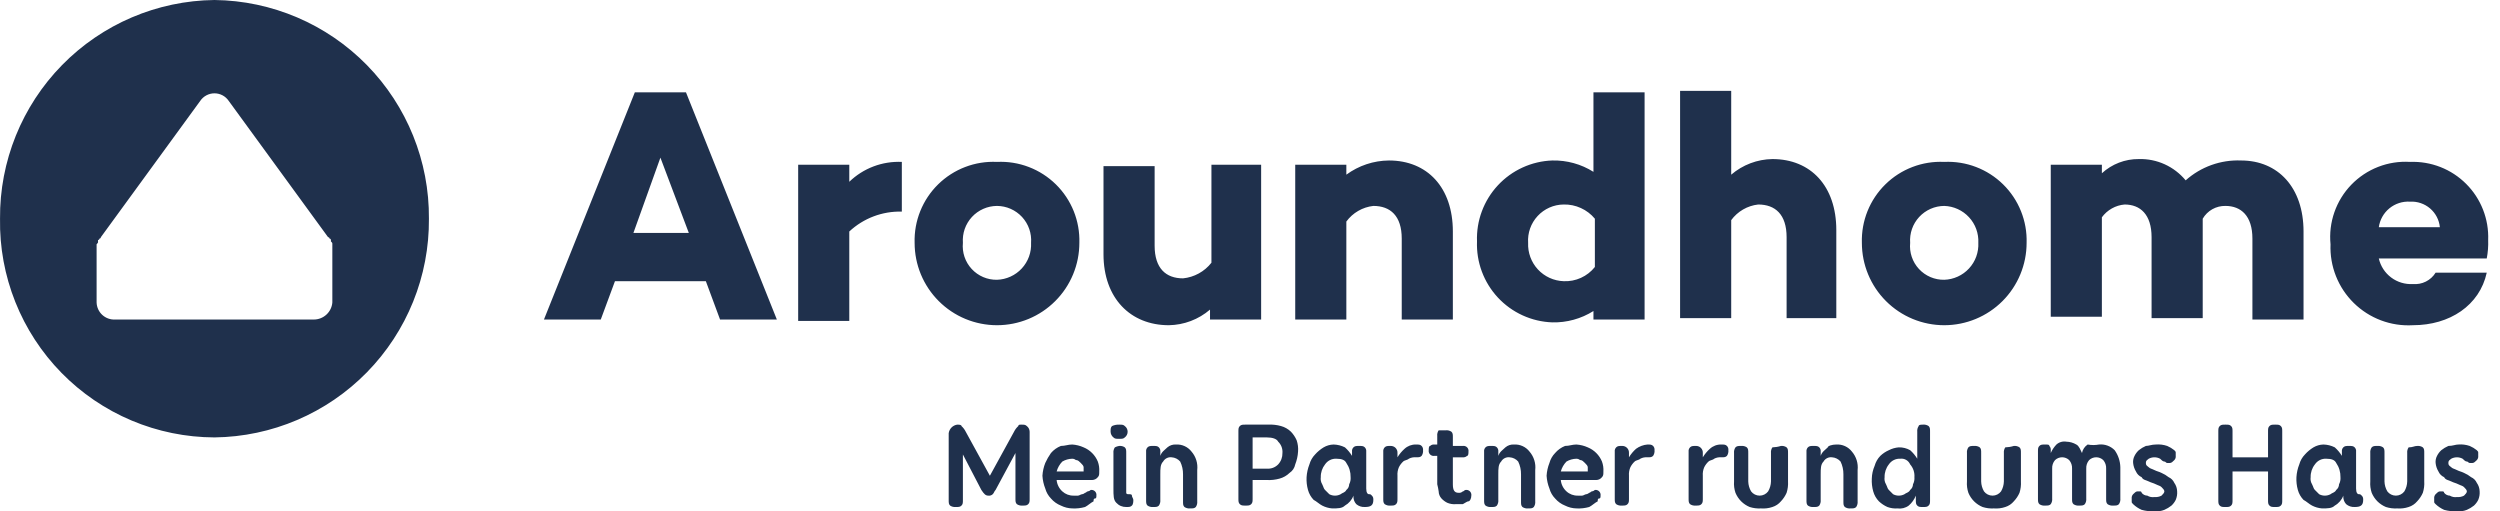 <svg width="176" height="36" viewBox="0 0 176 36" fill="none" xmlns="http://www.w3.org/2000/svg">
<path fill-rule="evenodd" clip-rule="evenodd" d="M169.668 14.197C169.142 14.164 168.623 14.332 168.215 14.665C167.807 14.999 167.54 15.475 167.468 15.997H171.767C171.717 15.484 171.47 15.011 171.079 14.675C170.688 14.34 170.182 14.169 169.668 14.197ZM46.493 11.098L44.593 16.397H48.492L46.493 11.098ZM70.188 14.497C69.856 14.499 69.528 14.569 69.225 14.703C68.921 14.837 68.648 15.032 68.423 15.275C68.198 15.519 68.026 15.807 67.916 16.12C67.807 16.433 67.764 16.766 67.788 17.096C67.756 17.429 67.794 17.765 67.9 18.081C68.007 18.398 68.179 18.689 68.406 18.934C68.632 19.18 68.908 19.374 69.215 19.506C69.522 19.637 69.854 19.702 70.188 19.696C70.517 19.686 70.841 19.61 71.14 19.473C71.44 19.337 71.709 19.142 71.933 18.899C72.156 18.657 72.329 18.373 72.442 18.064C72.554 17.754 72.603 17.425 72.587 17.096C72.612 16.766 72.568 16.433 72.459 16.12C72.35 15.807 72.177 15.519 71.952 15.275C71.727 15.032 71.455 14.837 71.151 14.703C70.847 14.569 70.52 14.499 70.188 14.497ZM136.874 14.497C136.543 14.499 136.215 14.569 135.911 14.703C135.608 14.837 135.335 15.032 135.11 15.275C134.885 15.519 134.712 15.807 134.603 16.12C134.494 16.433 134.45 16.766 134.475 17.096C134.442 17.429 134.481 17.765 134.587 18.081C134.693 18.398 134.865 18.689 135.092 18.934C135.319 19.18 135.594 19.374 135.902 19.506C136.209 19.637 136.54 19.702 136.874 19.696C137.204 19.686 137.527 19.61 137.827 19.473C138.127 19.337 138.396 19.142 138.619 18.899C138.843 18.657 139.016 18.373 139.128 18.064C139.24 17.754 139.29 17.425 139.274 17.096C139.29 16.768 139.24 16.439 139.128 16.129C139.016 15.82 138.843 15.536 138.619 15.294C138.396 15.052 138.127 14.857 137.827 14.72C137.527 14.583 137.204 14.507 136.874 14.497ZM110.08 14.397C109.735 14.4 109.395 14.474 109.08 14.613C108.765 14.753 108.482 14.955 108.248 15.208C108.014 15.461 107.834 15.758 107.719 16.083C107.604 16.408 107.557 16.753 107.58 17.096C107.566 17.438 107.619 17.78 107.737 18.101C107.855 18.422 108.035 18.716 108.267 18.967C108.5 19.218 108.78 19.421 109.091 19.563C109.402 19.705 109.738 19.784 110.08 19.796C110.499 19.815 110.917 19.734 111.3 19.56C111.682 19.387 112.018 19.125 112.279 18.796V15.397C112.012 15.075 111.675 14.819 111.294 14.646C110.913 14.472 110.498 14.387 110.08 14.397ZM14.099 7.099L7.101 16.697C7.101 16.723 7.09 16.749 7.071 16.767C7.053 16.786 7.027 16.797 7.001 16.797C7.001 16.823 6.99 16.849 6.971 16.867C6.953 16.886 6.927 16.897 6.901 16.897V16.997C6.901 17.096 6.901 17.096 6.801 17.197V17.396V21.296C6.806 21.46 6.844 21.622 6.912 21.772C6.98 21.922 7.078 22.056 7.199 22.168C7.32 22.28 7.462 22.366 7.617 22.422C7.772 22.479 7.936 22.503 8.1 22.495H22.098C22.425 22.494 22.74 22.37 22.981 22.148C23.221 21.926 23.37 21.622 23.397 21.296V17.396V17.197C23.397 17.096 23.397 17.096 23.297 16.997V16.897C23.297 16.87 23.287 16.845 23.268 16.826C23.249 16.807 23.224 16.797 23.197 16.797C23.197 16.784 23.195 16.77 23.19 16.758C23.185 16.746 23.177 16.735 23.168 16.726C23.159 16.717 23.148 16.709 23.136 16.704C23.123 16.699 23.11 16.697 23.097 16.697L16.099 7.099C15.988 6.936 15.839 6.802 15.665 6.71C15.49 6.618 15.296 6.57 15.099 6.57C14.902 6.57 14.708 6.618 14.534 6.71C14.359 6.802 14.21 6.936 14.099 7.099ZM63.489 11.398V14.897C62.12 14.86 60.792 15.363 59.79 16.297V22.595H56.191V11.598H59.79V12.797C60.279 12.325 60.859 11.957 61.495 11.716C62.131 11.476 62.81 11.367 63.489 11.398ZM48.292 6.499L54.691 22.495H50.692L49.692 19.796H43.293L42.294 22.495H38.294L44.693 6.499H48.292ZM121.877 6.499V12.297C122.686 11.603 123.711 11.214 124.777 11.198C127.476 11.198 129.276 13.097 129.276 16.197V22.395H125.777V16.697C125.777 15.097 124.977 14.397 123.777 14.397C123.401 14.439 123.039 14.558 122.712 14.748C122.385 14.937 122.101 15.192 121.877 15.497V22.395H118.278V6.399H121.877V6.499ZM97.782 11.298C100.482 11.298 102.281 13.197 102.281 16.297V22.495H98.682V16.797C98.682 15.197 97.882 14.497 96.683 14.497C96.307 14.539 95.944 14.658 95.617 14.848C95.29 15.037 95.006 15.292 94.783 15.597V22.495H91.184V11.598H94.783V12.297C95.653 11.657 96.702 11.307 97.782 11.298ZM157.77 11.298C160.37 11.298 162.169 13.197 162.169 16.297V22.495H158.57V16.797C158.57 15.197 157.77 14.497 156.67 14.497C156.348 14.491 156.029 14.571 155.748 14.729C155.467 14.887 155.233 15.118 155.071 15.397V22.395H151.471V16.697C151.471 15.097 150.672 14.397 149.572 14.397C149.256 14.424 148.95 14.519 148.675 14.674C148.399 14.829 148.159 15.041 147.972 15.297V22.296H144.373V11.598H147.972V12.197C148.681 11.547 149.61 11.19 150.572 11.198C151.199 11.18 151.823 11.306 152.395 11.566C152.966 11.826 153.471 12.213 153.871 12.697C154.94 11.742 156.338 11.24 157.77 11.298ZM169.668 11.398C170.397 11.37 171.125 11.493 171.805 11.759C172.485 12.025 173.102 12.43 173.618 12.946C174.135 13.462 174.539 14.08 174.805 14.759C175.072 15.439 175.195 16.167 175.167 16.897C175.183 17.332 175.15 17.768 175.067 18.196H167.468C167.59 18.732 167.898 19.207 168.338 19.536C168.777 19.866 169.319 20.029 169.868 19.996C170.182 20.024 170.499 19.965 170.781 19.823C171.064 19.682 171.301 19.465 171.467 19.196H175.067C174.567 21.496 172.467 22.895 169.868 22.895C169.103 22.939 168.338 22.823 167.621 22.553C166.905 22.284 166.252 21.867 165.706 21.33C165.16 20.794 164.732 20.148 164.45 19.437C164.168 18.725 164.038 17.962 164.069 17.197C163.995 16.434 164.088 15.664 164.34 14.941C164.593 14.217 164.999 13.557 165.531 13.006C166.063 12.455 166.709 12.026 167.423 11.748C168.137 11.47 168.903 11.351 169.668 11.398ZM115.779 6.499V22.495H112.179V21.896C111.312 22.441 110.304 22.719 109.28 22.695C108.558 22.67 107.848 22.502 107.19 22.201C106.533 21.901 105.941 21.474 105.449 20.945C104.957 20.415 104.574 19.794 104.322 19.117C104.07 18.439 103.954 17.719 103.981 16.997C103.954 16.274 104.07 15.554 104.322 14.877C104.574 14.199 104.957 13.578 105.449 13.049C105.941 12.519 106.533 12.092 107.19 11.792C107.848 11.491 108.558 11.323 109.28 11.298C110.304 11.274 111.312 11.552 112.179 12.098V6.499H115.779ZM136.874 11.398C137.637 11.361 138.399 11.483 139.112 11.756C139.825 12.028 140.475 12.445 141.019 12.98C141.564 13.515 141.992 14.157 142.276 14.865C142.561 15.574 142.696 16.333 142.673 17.096C142.673 18.634 142.062 20.109 140.975 21.197C139.887 22.284 138.412 22.895 136.874 22.895C135.336 22.895 133.861 22.284 132.774 21.197C131.686 20.109 131.076 18.634 131.076 17.096C131.053 16.333 131.188 15.574 131.472 14.865C131.757 14.157 132.185 13.515 132.73 12.98C133.274 12.445 133.923 12.028 134.637 11.756C135.35 11.483 136.112 11.361 136.874 11.398ZM70.188 11.398C70.951 11.361 71.712 11.483 72.426 11.756C73.139 12.028 73.788 12.445 74.333 12.98C74.877 13.515 75.305 14.157 75.59 14.865C75.874 15.574 76.01 16.333 75.987 17.096C75.987 17.858 75.837 18.612 75.545 19.316C75.254 20.019 74.827 20.659 74.288 21.197C73.75 21.735 73.111 22.163 72.407 22.454C71.703 22.745 70.949 22.895 70.188 22.895C69.426 22.895 68.672 22.745 67.969 22.454C67.265 22.163 66.626 21.735 66.088 21.197C65.549 20.659 65.122 20.019 64.83 19.316C64.539 18.612 64.389 17.858 64.389 17.096C64.366 16.333 64.501 15.574 64.786 14.865C65.07 14.157 65.499 13.515 66.043 12.98C66.588 12.445 67.237 12.028 67.95 11.756C68.663 11.483 69.425 11.361 70.188 11.398ZM81.286 11.598V17.297C81.286 18.896 82.085 19.596 83.285 19.596C83.675 19.557 84.054 19.439 84.397 19.25C84.741 19.061 85.043 18.805 85.285 18.496V11.598H88.784V22.495H85.185V21.796C84.376 22.49 83.351 22.879 82.285 22.895C79.586 22.895 77.686 20.996 77.686 17.896V11.698H81.286V11.598ZM15.099 0C19.14 0.047 22.998 1.694 25.828 4.58C28.657 7.466 30.228 11.355 30.196 15.397C30.228 19.438 28.657 23.328 25.828 26.213C22.998 29.099 19.14 30.746 15.099 30.794C13.093 30.787 11.108 30.383 9.26 29.603C7.411 28.823 5.736 27.684 4.332 26.252C2.927 24.819 1.821 23.122 1.078 21.259C0.335 19.395 -0.031 17.403 0.002 15.397C-0.03 11.355 1.541 7.466 4.37 4.58C7.2 1.694 11.058 0.047 15.099 0ZM78.786 29.894C78.986 29.894 79.086 29.894 79.186 29.994C79.248 30.041 79.299 30.101 79.333 30.17C79.368 30.24 79.386 30.316 79.386 30.394C79.386 30.471 79.368 30.548 79.333 30.617C79.299 30.687 79.248 30.747 79.186 30.794C79.086 30.894 78.986 30.894 78.786 30.894C78.586 30.894 78.486 30.894 78.386 30.794C78.325 30.746 78.276 30.686 78.241 30.616C78.206 30.547 78.188 30.471 78.186 30.394C78.186 30.194 78.186 30.094 78.286 29.994C78.443 29.922 78.614 29.887 78.786 29.894ZM89.184 30.794H88.184V32.993H89.184C89.331 33.005 89.479 32.985 89.618 32.933C89.756 32.881 89.881 32.799 89.984 32.693C90.184 32.476 90.291 32.189 90.284 31.893C90.296 31.746 90.275 31.598 90.224 31.46C90.172 31.322 90.09 31.197 89.984 31.094C89.884 30.894 89.584 30.794 89.184 30.794ZM110.98 32.294C110.733 32.3 110.492 32.368 110.28 32.493C110.089 32.689 109.952 32.93 109.88 33.193H111.779V32.893C111.779 32.793 111.679 32.693 111.579 32.593C111.479 32.493 111.379 32.393 111.28 32.393C111.18 32.393 111.18 32.294 110.98 32.294ZM75.487 32.294C75.24 32.3 74.999 32.368 74.787 32.493C74.596 32.689 74.459 32.93 74.387 33.193H76.287V32.893C76.287 32.793 76.187 32.693 76.087 32.593C75.987 32.493 75.887 32.393 75.787 32.393C75.687 32.393 75.687 32.294 75.487 32.294ZM163.769 32.294C163.612 32.286 163.457 32.318 163.316 32.388C163.176 32.458 163.057 32.563 162.969 32.693C162.767 32.949 162.661 33.267 162.669 33.593C162.643 33.766 162.678 33.943 162.769 34.093C162.869 34.293 162.869 34.393 162.969 34.493L163.269 34.793C163.392 34.859 163.529 34.893 163.669 34.893C163.808 34.893 163.946 34.859 164.069 34.793C164.169 34.693 164.369 34.693 164.469 34.493C164.53 34.445 164.579 34.385 164.614 34.316C164.648 34.246 164.667 34.17 164.669 34.093C164.75 33.94 164.784 33.766 164.769 33.593C164.777 33.237 164.672 32.887 164.469 32.593C164.369 32.393 164.169 32.294 163.769 32.294ZM94.083 32.294C93.927 32.286 93.771 32.318 93.631 32.388C93.49 32.458 93.371 32.563 93.283 32.693C93.082 32.949 92.975 33.267 92.983 33.593C92.957 33.766 92.993 33.943 93.083 34.093C93.183 34.293 93.183 34.393 93.283 34.493L93.583 34.793C93.706 34.859 93.844 34.893 93.983 34.893C94.123 34.893 94.26 34.859 94.383 34.793C94.483 34.693 94.683 34.693 94.783 34.493C94.844 34.445 94.893 34.385 94.928 34.316C94.963 34.246 94.981 34.17 94.983 34.093C95.064 33.94 95.098 33.766 95.083 33.593C95.091 33.237 94.986 32.887 94.783 32.593C94.683 32.393 94.483 32.294 94.083 32.294ZM133.775 32.294C133.618 32.286 133.463 32.318 133.323 32.388C133.182 32.458 133.063 32.563 132.975 32.693C132.773 32.949 132.667 33.267 132.675 33.593C132.649 33.766 132.684 33.943 132.775 34.093C132.875 34.293 132.875 34.393 132.975 34.493L133.275 34.793C133.398 34.859 133.535 34.893 133.675 34.893C133.814 34.893 133.952 34.859 134.075 34.793C134.175 34.693 134.375 34.693 134.475 34.493C134.536 34.445 134.585 34.385 134.62 34.316C134.655 34.246 134.673 34.17 134.675 34.093C134.756 33.94 134.79 33.766 134.775 33.593C134.787 33.431 134.767 33.267 134.716 33.113C134.664 32.958 134.582 32.816 134.475 32.693C134.417 32.56 134.318 32.449 134.192 32.376C134.066 32.304 133.919 32.275 133.775 32.294ZM106.58 31.294C106.791 31.281 107.001 31.32 107.193 31.407C107.384 31.494 107.552 31.627 107.68 31.794C107.833 31.971 107.947 32.178 108.016 32.402C108.085 32.625 108.107 32.861 108.08 33.093V35.293C108.095 35.434 108.06 35.575 107.98 35.693C107.88 35.793 107.78 35.793 107.58 35.793C107.439 35.808 107.298 35.772 107.18 35.693C107.08 35.593 107.08 35.493 107.08 35.293V33.393C107.085 33.082 107.016 32.774 106.88 32.493C106.806 32.406 106.714 32.334 106.611 32.283C106.508 32.231 106.396 32.201 106.281 32.194C106.162 32.178 106.042 32.198 105.935 32.252C105.828 32.305 105.739 32.389 105.681 32.493C105.481 32.693 105.481 32.993 105.481 33.393V35.193C105.496 35.334 105.46 35.475 105.381 35.593C105.281 35.693 105.181 35.693 104.981 35.693C104.84 35.708 104.698 35.672 104.581 35.593C104.481 35.493 104.481 35.393 104.481 35.193V31.794C104.474 31.739 104.48 31.684 104.497 31.632C104.515 31.581 104.543 31.533 104.581 31.494C104.681 31.394 104.781 31.394 104.981 31.394C105.181 31.394 105.281 31.394 105.381 31.494C105.419 31.533 105.447 31.581 105.464 31.632C105.482 31.684 105.487 31.739 105.481 31.794V32.093C105.581 31.794 105.781 31.694 105.981 31.494C106.147 31.352 106.362 31.281 106.58 31.294ZM129.276 31.294C129.486 31.281 129.696 31.32 129.888 31.407C130.08 31.494 130.247 31.627 130.376 31.794C130.528 31.971 130.642 32.178 130.711 32.402C130.78 32.625 130.802 32.861 130.776 33.093V35.293C130.791 35.434 130.755 35.575 130.676 35.693C130.576 35.793 130.476 35.793 130.276 35.793C130.135 35.808 129.993 35.772 129.876 35.693C129.776 35.593 129.776 35.493 129.776 35.293V33.393C129.78 33.082 129.712 32.774 129.576 32.493C129.501 32.406 129.409 32.334 129.306 32.283C129.203 32.231 129.091 32.201 128.976 32.194C128.857 32.178 128.737 32.198 128.63 32.252C128.523 32.305 128.435 32.389 128.376 32.493C128.176 32.693 128.176 32.993 128.176 33.393V35.193C128.191 35.334 128.156 35.475 128.076 35.593C127.976 35.693 127.876 35.693 127.676 35.693C127.535 35.708 127.394 35.672 127.276 35.593C127.176 35.493 127.176 35.393 127.176 35.193V31.794C127.17 31.739 127.175 31.684 127.193 31.632C127.21 31.581 127.238 31.533 127.276 31.494C127.376 31.394 127.476 31.394 127.676 31.394C127.876 31.394 127.976 31.394 128.076 31.494C128.114 31.533 128.142 31.581 128.16 31.632C128.177 31.684 128.183 31.739 128.176 31.794V32.093C128.276 31.794 128.476 31.694 128.676 31.494C128.676 31.394 128.976 31.294 129.276 31.294ZM78.786 31.394C78.927 31.379 79.069 31.414 79.186 31.494C79.286 31.594 79.286 31.694 79.286 31.893V34.693C79.286 34.793 79.386 34.793 79.486 34.793C79.586 34.793 79.686 34.793 79.686 34.893C79.686 34.993 79.786 35.093 79.786 35.193C79.786 35.293 79.786 35.493 79.686 35.593C79.586 35.693 79.486 35.693 79.286 35.693C79.155 35.696 79.024 35.671 78.903 35.62C78.782 35.568 78.674 35.49 78.586 35.393C78.386 35.193 78.386 34.893 78.386 34.393V31.893C78.371 31.753 78.407 31.611 78.486 31.494C78.58 31.445 78.681 31.411 78.786 31.394ZM71.888 29.894C72.088 29.894 72.187 29.894 72.287 29.994C72.348 30.041 72.398 30.102 72.433 30.171C72.467 30.241 72.486 30.317 72.487 30.394V35.093C72.487 35.293 72.487 35.393 72.387 35.493C72.287 35.593 72.187 35.593 71.987 35.593C71.847 35.608 71.705 35.572 71.588 35.493C71.488 35.393 71.488 35.293 71.488 35.093V31.893L70.088 34.493C69.988 34.593 69.988 34.693 69.888 34.793C69.848 34.831 69.801 34.859 69.749 34.877C69.697 34.894 69.642 34.9 69.588 34.893C69.388 34.893 69.288 34.793 69.088 34.493L67.788 31.994V35.193C67.788 35.393 67.788 35.493 67.688 35.593C67.588 35.693 67.488 35.693 67.288 35.693C67.147 35.708 67.006 35.672 66.888 35.593C66.788 35.493 66.788 35.393 66.788 35.193V30.494C66.811 30.343 66.881 30.203 66.989 30.094C67.097 29.986 67.237 29.916 67.388 29.894C67.488 29.894 67.688 29.894 67.688 29.994C67.812 30.108 67.913 30.243 67.988 30.394L69.688 33.493L71.388 30.394C71.462 30.243 71.564 30.108 71.688 29.994C71.688 29.894 71.787 29.894 71.888 29.894ZM82.785 31.294C82.996 31.281 83.206 31.32 83.397 31.407C83.589 31.494 83.757 31.627 83.885 31.794C84.038 31.971 84.152 32.178 84.221 32.402C84.29 32.625 84.311 32.861 84.285 33.093V35.293C84.3 35.434 84.264 35.575 84.185 35.693C84.085 35.793 83.985 35.793 83.785 35.793C83.644 35.808 83.502 35.772 83.385 35.693C83.285 35.593 83.285 35.493 83.285 35.293V33.393C83.29 33.082 83.221 32.774 83.085 32.493C83.01 32.406 82.919 32.334 82.816 32.283C82.713 32.231 82.6 32.201 82.485 32.194C82.367 32.178 82.246 32.198 82.14 32.252C82.033 32.305 81.944 32.389 81.885 32.493C81.686 32.693 81.686 32.993 81.686 33.393V35.193C81.701 35.334 81.665 35.475 81.585 35.593C81.486 35.693 81.386 35.693 81.186 35.693C81.045 35.708 80.903 35.672 80.786 35.593C80.686 35.493 80.686 35.393 80.686 35.193V31.794C80.679 31.739 80.685 31.684 80.702 31.632C80.719 31.581 80.748 31.533 80.786 31.494C80.886 31.394 80.986 31.394 81.186 31.394C81.386 31.394 81.486 31.394 81.585 31.494C81.623 31.533 81.652 31.581 81.669 31.632C81.686 31.684 81.692 31.739 81.686 31.794V32.093C81.785 31.794 81.986 31.694 82.185 31.494C82.352 31.352 82.567 31.281 82.785 31.294ZM147.772 31.294C147.974 31.275 148.177 31.301 148.367 31.37C148.557 31.439 148.73 31.55 148.872 31.694C149.123 32.044 149.262 32.462 149.272 32.893V35.093C149.287 35.234 149.251 35.376 149.172 35.493C149.072 35.593 148.972 35.593 148.772 35.593C148.631 35.608 148.489 35.572 148.372 35.493C148.272 35.393 148.272 35.293 148.272 35.093V32.993C148.285 32.775 148.213 32.56 148.072 32.393C147.938 32.264 147.759 32.192 147.572 32.192C147.386 32.192 147.206 32.264 147.072 32.393C146.931 32.56 146.859 32.775 146.872 32.993V35.093C146.887 35.234 146.852 35.376 146.772 35.493C146.672 35.593 146.572 35.593 146.372 35.593C146.231 35.608 146.09 35.572 145.972 35.493C145.872 35.393 145.873 35.293 145.873 35.093V32.993C145.885 32.775 145.814 32.56 145.673 32.393C145.538 32.264 145.359 32.192 145.173 32.192C144.986 32.192 144.807 32.264 144.673 32.393C144.531 32.56 144.46 32.775 144.473 32.993V35.093C144.488 35.234 144.452 35.376 144.373 35.493C144.273 35.593 144.173 35.593 143.973 35.593C143.832 35.608 143.69 35.572 143.573 35.493C143.473 35.393 143.473 35.293 143.473 35.093V31.794C143.473 31.594 143.473 31.494 143.573 31.394C143.673 31.294 143.773 31.294 143.973 31.294C144.173 31.294 144.273 31.294 144.273 31.394C144.311 31.433 144.339 31.48 144.356 31.532C144.374 31.584 144.379 31.639 144.373 31.694V31.893C144.47 31.672 144.606 31.469 144.773 31.294C144.867 31.21 144.979 31.148 145.1 31.114C145.221 31.079 145.348 31.072 145.473 31.094C145.719 31.1 145.96 31.169 146.172 31.294C146.372 31.394 146.472 31.694 146.572 31.893C146.595 31.772 146.642 31.656 146.711 31.553C146.78 31.45 146.869 31.362 146.972 31.294C147.237 31.344 147.508 31.344 147.772 31.294ZM99.682 31.294C99.882 31.294 99.982 31.294 100.082 31.394C100.12 31.433 100.148 31.48 100.165 31.532C100.183 31.584 100.188 31.639 100.182 31.694C100.197 31.834 100.161 31.976 100.082 32.093C99.982 32.194 99.882 32.194 99.682 32.194C99.509 32.178 99.335 32.213 99.182 32.294C99.082 32.393 98.882 32.393 98.782 32.493C98.659 32.607 98.557 32.743 98.482 32.893C98.401 33.082 98.366 33.288 98.382 33.493V35.093C98.382 35.293 98.382 35.393 98.282 35.493C98.182 35.593 98.082 35.593 97.882 35.593C97.741 35.608 97.6 35.572 97.482 35.493C97.382 35.393 97.382 35.293 97.382 35.093V31.794C97.376 31.739 97.381 31.684 97.399 31.632C97.416 31.581 97.445 31.533 97.482 31.494C97.582 31.394 97.682 31.394 97.882 31.394C97.949 31.389 98.016 31.399 98.079 31.423C98.141 31.446 98.198 31.483 98.246 31.53C98.293 31.578 98.329 31.634 98.353 31.697C98.377 31.76 98.386 31.827 98.382 31.893V32.194C98.518 31.97 98.687 31.768 98.882 31.594C99.1 31.394 99.386 31.286 99.682 31.294ZM160.17 29.894C160.37 29.894 160.47 29.894 160.57 29.994C160.67 30.094 160.669 30.194 160.669 30.394V35.193C160.669 35.393 160.67 35.493 160.57 35.593C160.47 35.693 160.37 35.693 160.17 35.693C159.97 35.693 159.87 35.693 159.77 35.593C159.67 35.493 159.67 35.393 159.67 35.193V33.193H157.17V35.193C157.17 35.393 157.17 35.493 157.07 35.593C156.97 35.693 156.87 35.693 156.67 35.693C156.47 35.693 156.37 35.693 156.27 35.593C156.17 35.493 156.17 35.393 156.17 35.193V30.394C156.17 30.194 156.17 30.094 156.27 29.994C156.37 29.894 156.47 29.894 156.67 29.894C156.87 29.894 156.97 29.894 157.07 29.994C157.17 30.094 157.17 30.194 157.17 30.394V32.194H159.67V30.394C159.67 30.194 159.67 30.094 159.77 29.994C159.87 29.894 159.97 29.894 160.17 29.894ZM115.979 31.294C116.179 31.294 116.278 31.294 116.378 31.394C116.416 31.433 116.445 31.48 116.462 31.532C116.479 31.584 116.485 31.639 116.478 31.694C116.493 31.834 116.458 31.976 116.378 32.093C116.278 32.194 116.179 32.194 115.979 32.194C115.806 32.178 115.632 32.213 115.479 32.294C115.379 32.393 115.179 32.393 115.079 32.493C114.955 32.607 114.854 32.743 114.779 32.893C114.697 33.082 114.663 33.288 114.679 33.493V35.093C114.679 35.293 114.679 35.393 114.579 35.493C114.479 35.593 114.379 35.593 114.179 35.593C114.038 35.608 113.896 35.572 113.779 35.493C113.679 35.393 113.679 35.293 113.679 35.093V31.794C113.672 31.739 113.678 31.684 113.695 31.632C113.713 31.581 113.741 31.533 113.779 31.494C113.879 31.394 113.979 31.394 114.179 31.394C114.246 31.389 114.313 31.399 114.375 31.423C114.438 31.446 114.495 31.483 114.542 31.53C114.59 31.578 114.626 31.634 114.65 31.697C114.673 31.76 114.683 31.827 114.679 31.893V32.194C114.815 31.97 114.983 31.768 115.179 31.594C115.413 31.423 115.69 31.319 115.979 31.294ZM121.178 31.294C121.377 31.294 121.477 31.294 121.577 31.394C121.615 31.433 121.644 31.48 121.661 31.532C121.678 31.584 121.684 31.639 121.677 31.694C121.692 31.834 121.657 31.976 121.577 32.093C121.477 32.194 121.377 32.194 121.178 32.194C121.005 32.178 120.831 32.213 120.678 32.294C120.578 32.393 120.378 32.393 120.278 32.493C120.154 32.607 120.053 32.743 119.978 32.893C119.896 33.082 119.862 33.288 119.878 33.493V35.093C119.878 35.293 119.878 35.393 119.778 35.493C119.678 35.593 119.578 35.593 119.378 35.593C119.237 35.608 119.095 35.572 118.978 35.493C118.878 35.393 118.878 35.293 118.878 35.093V31.794C118.871 31.739 118.877 31.684 118.894 31.632C118.912 31.581 118.94 31.533 118.978 31.494C119.078 31.394 119.178 31.394 119.378 31.394C119.445 31.389 119.512 31.399 119.574 31.423C119.637 31.446 119.694 31.483 119.741 31.53C119.788 31.578 119.825 31.634 119.849 31.697C119.872 31.76 119.882 31.827 119.878 31.893V32.194C120.014 31.97 120.182 31.768 120.378 31.594C120.595 31.394 120.882 31.286 121.178 31.294ZM89.284 29.894C89.587 29.878 89.891 29.912 90.184 29.994C90.447 30.066 90.688 30.203 90.884 30.394C91.051 30.569 91.186 30.772 91.284 30.994C91.371 31.251 91.405 31.523 91.383 31.794C91.365 32.102 91.297 32.406 91.184 32.693C91.161 32.815 91.114 32.931 91.045 33.034C90.976 33.137 90.887 33.225 90.784 33.293C90.588 33.484 90.347 33.621 90.084 33.693C89.791 33.776 89.487 33.809 89.184 33.793H88.184V35.093C88.184 35.293 88.184 35.393 88.084 35.493C87.984 35.593 87.884 35.593 87.684 35.593C87.484 35.593 87.384 35.593 87.284 35.493C87.184 35.393 87.184 35.293 87.184 35.093V30.394C87.184 30.194 87.184 30.094 87.284 29.994C87.384 29.894 87.484 29.894 87.684 29.894H89.284ZM163.569 31.294C163.847 31.3 164.12 31.369 164.369 31.494C164.564 31.668 164.733 31.87 164.869 32.093V31.794C164.862 31.739 164.868 31.684 164.885 31.632C164.902 31.581 164.931 31.533 164.969 31.494C165.069 31.394 165.169 31.394 165.369 31.394C165.569 31.394 165.668 31.394 165.768 31.494C165.806 31.533 165.835 31.581 165.852 31.632C165.869 31.684 165.875 31.739 165.868 31.794V34.393C165.868 34.693 165.968 34.793 166.068 34.793C166.168 34.793 166.168 34.793 166.268 34.893C166.368 34.993 166.368 35.093 166.368 35.193C166.368 35.593 166.168 35.693 165.768 35.693C165.55 35.706 165.335 35.634 165.169 35.493C165.043 35.356 164.972 35.178 164.969 34.993V34.893C164.858 35.19 164.645 35.438 164.369 35.593C164.169 35.793 163.869 35.793 163.469 35.793C163.225 35.773 162.987 35.705 162.769 35.593C162.569 35.493 162.369 35.293 162.169 35.193C161.979 34.997 161.841 34.756 161.769 34.493C161.687 34.201 161.653 33.897 161.669 33.593C161.688 33.285 161.755 32.981 161.869 32.693C161.941 32.43 162.079 32.189 162.269 31.994C162.443 31.798 162.646 31.63 162.869 31.494C163.082 31.369 163.322 31.3 163.569 31.294ZM110.98 31.294C111.256 31.313 111.527 31.38 111.779 31.494C112.004 31.586 112.208 31.722 112.379 31.894C112.551 32.065 112.687 32.269 112.779 32.493C112.861 32.717 112.895 32.956 112.879 33.193C112.879 33.393 112.879 33.493 112.779 33.593C112.732 33.654 112.671 33.704 112.602 33.738C112.533 33.773 112.457 33.792 112.379 33.793H109.88C109.908 34.1 110.051 34.386 110.28 34.593C110.497 34.793 110.784 34.9 111.08 34.893H111.379C111.479 34.893 111.579 34.793 111.679 34.793C111.755 34.782 111.825 34.747 111.879 34.693C111.979 34.693 111.979 34.593 112.079 34.593C112.155 34.582 112.225 34.547 112.279 34.493C112.334 34.484 112.389 34.489 112.442 34.506C112.494 34.523 112.542 34.552 112.581 34.591C112.62 34.63 112.649 34.678 112.666 34.73C112.683 34.783 112.688 34.839 112.679 34.893C112.679 34.993 112.679 35.093 112.579 35.093C112.479 35.093 112.479 35.193 112.479 35.293C112.279 35.393 112.079 35.593 111.879 35.693C111.587 35.775 111.283 35.809 110.98 35.793C110.701 35.786 110.428 35.718 110.18 35.593C109.909 35.486 109.669 35.314 109.48 35.093C109.289 34.897 109.152 34.657 109.08 34.393C108.966 34.106 108.899 33.802 108.88 33.493C108.899 33.185 108.966 32.881 109.08 32.593C109.152 32.33 109.289 32.089 109.48 31.893C109.669 31.672 109.909 31.501 110.18 31.394C110.48 31.394 110.68 31.294 110.98 31.294ZM75.487 31.294C75.763 31.313 76.034 31.38 76.287 31.494C76.511 31.586 76.715 31.722 76.886 31.894C77.058 32.065 77.194 32.269 77.286 32.493C77.368 32.717 77.403 32.956 77.386 33.193C77.386 33.393 77.386 33.493 77.286 33.593C77.239 33.654 77.178 33.704 77.109 33.738C77.04 33.773 76.964 33.792 76.886 33.793H74.387C74.415 34.1 74.558 34.386 74.787 34.593C75.005 34.793 75.291 34.9 75.587 34.893H75.887C75.987 34.893 76.087 34.793 76.187 34.793C76.262 34.782 76.333 34.747 76.387 34.693C76.487 34.693 76.487 34.593 76.587 34.593C76.662 34.582 76.733 34.547 76.787 34.493C76.841 34.484 76.897 34.489 76.949 34.506C77.001 34.523 77.049 34.552 77.088 34.591C77.127 34.63 77.156 34.678 77.173 34.73C77.191 34.783 77.195 34.839 77.186 34.893C77.186 34.993 77.186 35.093 77.086 35.093C76.987 35.093 76.987 35.193 76.987 35.293C76.787 35.393 76.587 35.593 76.387 35.693C76.094 35.775 75.79 35.809 75.487 35.793C75.209 35.786 74.936 35.718 74.687 35.593C74.416 35.486 74.176 35.314 73.987 35.093C73.797 34.897 73.659 34.657 73.587 34.393C73.473 34.106 73.406 33.802 73.387 33.493C73.406 33.185 73.473 32.881 73.587 32.593C73.698 32.348 73.832 32.114 73.987 31.893C74.176 31.672 74.416 31.501 74.687 31.394C74.987 31.394 75.187 31.294 75.487 31.294ZM93.883 31.294C94.161 31.3 94.434 31.369 94.683 31.494C94.878 31.668 95.047 31.87 95.183 32.093V31.794C95.176 31.739 95.182 31.684 95.199 31.632C95.216 31.581 95.245 31.533 95.283 31.494C95.383 31.394 95.483 31.394 95.683 31.394C95.883 31.394 95.983 31.394 96.083 31.494C96.12 31.533 96.149 31.581 96.166 31.632C96.183 31.684 96.189 31.739 96.183 31.794V34.393C96.183 34.693 96.283 34.793 96.382 34.793C96.483 34.793 96.483 34.793 96.582 34.893C96.683 34.993 96.683 35.093 96.683 35.193C96.683 35.593 96.483 35.693 96.083 35.693C95.864 35.706 95.65 35.634 95.483 35.493C95.357 35.356 95.286 35.178 95.283 34.993V34.893C95.172 35.19 94.959 35.438 94.683 35.593C94.483 35.793 94.183 35.793 93.783 35.793C93.539 35.773 93.301 35.705 93.083 35.593C92.883 35.493 92.683 35.293 92.483 35.193C92.293 34.997 92.155 34.756 92.083 34.493C92.001 34.201 91.967 33.897 91.983 33.593C92.002 33.285 92.07 32.981 92.183 32.693C92.255 32.43 92.393 32.189 92.583 31.994C92.757 31.798 92.96 31.63 93.183 31.494C93.396 31.369 93.636 31.3 93.883 31.294ZM141.773 31.394C141.914 31.379 142.056 31.414 142.173 31.494C142.273 31.594 142.273 31.694 142.273 31.893V33.893C142.289 34.164 142.256 34.435 142.173 34.693C142.076 34.915 141.94 35.118 141.773 35.293C141.616 35.481 141.408 35.62 141.173 35.693C140.916 35.78 140.644 35.814 140.374 35.793C140.103 35.809 139.832 35.775 139.574 35.693C139.349 35.6 139.146 35.464 138.974 35.293C138.802 35.121 138.666 34.917 138.574 34.693C138.487 34.436 138.453 34.164 138.474 33.893V31.893C138.459 31.753 138.494 31.611 138.574 31.494C138.674 31.394 138.774 31.394 138.974 31.394C139.115 31.379 139.257 31.414 139.374 31.494C139.474 31.594 139.474 31.694 139.474 31.893V33.893C139.48 34.14 139.549 34.38 139.674 34.593C139.744 34.686 139.834 34.762 139.938 34.814C140.042 34.866 140.157 34.893 140.274 34.893C140.39 34.893 140.505 34.866 140.609 34.814C140.713 34.762 140.804 34.686 140.874 34.593C140.999 34.38 141.067 34.14 141.073 33.893V31.893C141.059 31.753 141.094 31.611 141.173 31.494C141.377 31.488 141.579 31.455 141.773 31.394ZM101.781 30.294C101.922 30.279 102.064 30.314 102.181 30.394C102.281 30.494 102.281 30.594 102.281 30.794V31.394H102.981C103.036 31.385 103.091 31.39 103.144 31.407C103.196 31.424 103.244 31.453 103.283 31.492C103.322 31.531 103.351 31.578 103.368 31.631C103.385 31.683 103.39 31.739 103.381 31.794C103.381 31.893 103.381 32.093 103.281 32.093C103.242 32.131 103.194 32.16 103.142 32.177C103.091 32.194 103.035 32.2 102.981 32.194H102.281V34.093C102.281 34.493 102.381 34.693 102.681 34.693C102.736 34.7 102.791 34.694 102.842 34.677C102.894 34.659 102.942 34.631 102.981 34.593C103.081 34.593 103.081 34.493 103.181 34.493C103.236 34.484 103.291 34.489 103.344 34.506C103.396 34.523 103.444 34.552 103.483 34.591C103.522 34.63 103.551 34.678 103.568 34.73C103.585 34.783 103.59 34.839 103.581 34.893C103.581 35.093 103.481 35.293 103.381 35.293C103.281 35.293 103.181 35.393 102.981 35.493H102.481C102.276 35.509 102.07 35.474 101.881 35.393C101.731 35.318 101.595 35.216 101.481 35.093C101.356 34.956 101.285 34.778 101.282 34.593C101.258 34.425 101.225 34.258 101.182 34.093V32.093H100.982C100.927 32.102 100.871 32.098 100.819 32.081C100.767 32.063 100.719 32.034 100.68 31.995C100.641 31.956 100.612 31.909 100.595 31.856C100.578 31.804 100.573 31.748 100.582 31.694C100.582 31.594 100.582 31.394 100.682 31.394C100.721 31.356 100.769 31.327 100.82 31.31C100.872 31.293 100.927 31.287 100.982 31.294H101.182V30.694C101.167 30.553 101.202 30.411 101.282 30.294H101.781ZM151.771 31.294C152.042 31.272 152.314 31.306 152.571 31.394C152.75 31.471 152.919 31.572 153.071 31.694C153.171 31.794 153.171 31.794 153.171 31.893V32.093C153.178 32.148 153.172 32.203 153.155 32.255C153.137 32.307 153.109 32.354 153.071 32.393C152.971 32.493 152.871 32.593 152.771 32.593H152.571C152.471 32.593 152.471 32.493 152.371 32.493C152.271 32.493 152.171 32.393 152.071 32.294C151.948 32.228 151.811 32.194 151.671 32.194C151.532 32.194 151.394 32.228 151.271 32.294C151.171 32.393 151.071 32.393 151.071 32.593C151.071 32.793 151.171 32.793 151.271 32.893C151.371 32.993 151.471 32.993 151.671 33.093C151.871 33.193 151.971 33.193 152.171 33.293C152.35 33.37 152.519 33.471 152.671 33.593C152.85 33.672 152.992 33.815 153.071 33.993C153.197 34.168 153.266 34.377 153.271 34.593C153.287 34.798 153.252 35.004 153.171 35.193C153.096 35.343 152.995 35.479 152.871 35.593C152.719 35.715 152.55 35.816 152.371 35.893C152.149 35.982 151.909 36.016 151.671 35.993C151.368 36.009 151.064 35.975 150.772 35.893C150.55 35.795 150.347 35.66 150.172 35.493C150.072 35.393 150.072 35.393 150.072 35.293V35.093C150.065 35.039 150.071 34.984 150.088 34.932C150.105 34.88 150.134 34.833 150.172 34.793C150.272 34.693 150.372 34.593 150.472 34.593H150.672C150.698 34.593 150.723 34.603 150.742 34.622C150.761 34.641 150.772 34.666 150.772 34.693C150.819 34.754 150.88 34.804 150.949 34.838C151.018 34.873 151.094 34.892 151.171 34.893C151.321 34.984 151.498 35.019 151.671 34.993C151.844 35.008 152.018 34.974 152.171 34.893C152.271 34.793 152.371 34.693 152.371 34.593C152.371 34.493 152.271 34.393 152.171 34.293C152.071 34.193 151.971 34.193 151.771 34.093C151.571 33.993 151.471 33.993 151.271 33.893C151.071 33.793 150.871 33.793 150.772 33.593C150.593 33.515 150.45 33.372 150.372 33.193C150.261 33.011 150.192 32.806 150.172 32.593C150.156 32.421 150.191 32.247 150.272 32.093C150.346 31.943 150.448 31.808 150.572 31.694C150.724 31.572 150.892 31.471 151.071 31.394C151.271 31.394 151.471 31.294 151.771 31.294ZM135.375 29.894C135.516 29.879 135.657 29.914 135.775 29.994C135.875 30.094 135.875 30.194 135.875 30.394V35.193C135.875 35.393 135.875 35.493 135.775 35.593C135.675 35.693 135.575 35.693 135.375 35.693C135.175 35.693 135.075 35.693 134.975 35.593C134.875 35.493 134.875 35.393 134.875 35.193V34.893C134.767 35.163 134.596 35.404 134.375 35.593C134.145 35.763 133.858 35.834 133.575 35.793C133.337 35.809 133.099 35.775 132.875 35.693C132.654 35.595 132.451 35.46 132.275 35.293C132.085 35.097 131.947 34.856 131.875 34.593C131.793 34.301 131.759 33.997 131.775 33.693C131.783 33.383 131.851 33.078 131.975 32.793C132.047 32.53 132.185 32.289 132.375 32.093C132.551 31.926 132.753 31.791 132.975 31.694C133.193 31.581 133.431 31.513 133.675 31.494C133.955 31.487 134.231 31.556 134.475 31.694C134.67 31.868 134.839 32.07 134.975 32.294V30.394C134.96 30.253 134.995 30.111 135.075 29.994C135.075 29.894 135.275 29.894 135.375 29.894ZM170.168 31.394C170.309 31.379 170.45 31.414 170.568 31.494C170.667 31.594 170.667 31.694 170.667 31.893V33.893C170.684 34.164 170.65 34.435 170.568 34.693C170.47 34.915 170.335 35.118 170.168 35.293C170.01 35.481 169.802 35.62 169.568 35.693C169.311 35.78 169.038 35.814 168.768 35.793C168.497 35.809 168.226 35.775 167.968 35.693C167.744 35.6 167.54 35.464 167.368 35.293C167.197 35.121 167.061 34.917 166.968 34.693C166.881 34.436 166.847 34.164 166.868 33.893V31.893C166.853 31.753 166.889 31.611 166.968 31.494C167.068 31.394 167.168 31.394 167.368 31.394C167.509 31.379 167.651 31.414 167.768 31.494C167.868 31.594 167.868 31.694 167.868 31.893V33.893C167.874 34.14 167.943 34.38 168.068 34.593C168.138 34.686 168.228 34.762 168.333 34.814C168.437 34.866 168.551 34.893 168.668 34.893C168.784 34.893 168.899 34.866 169.003 34.814C169.107 34.762 169.198 34.686 169.268 34.593C169.393 34.38 169.462 34.14 169.468 33.893V31.893C169.453 31.753 169.488 31.611 169.568 31.494C169.868 31.494 169.968 31.394 170.168 31.394ZM173.067 31.294C173.338 31.272 173.61 31.306 173.867 31.394C174.046 31.471 174.214 31.572 174.367 31.694C174.467 31.794 174.467 31.794 174.467 31.893V32.093C174.473 32.148 174.468 32.203 174.45 32.255C174.433 32.307 174.405 32.354 174.367 32.393C174.267 32.493 174.167 32.593 174.067 32.593H173.867C173.767 32.593 173.767 32.493 173.667 32.493C173.567 32.493 173.467 32.393 173.367 32.294C173.244 32.228 173.107 32.194 172.967 32.194C172.828 32.194 172.69 32.228 172.567 32.294C172.467 32.393 172.367 32.393 172.367 32.593C172.367 32.793 172.467 32.793 172.567 32.893C172.667 32.993 172.767 32.993 172.967 33.093C173.167 33.193 173.267 33.193 173.467 33.293C173.646 33.37 173.814 33.471 173.967 33.593C174.145 33.672 174.288 33.815 174.367 33.993C174.492 34.168 174.562 34.377 174.567 34.593C174.582 34.798 174.548 35.004 174.467 35.193C174.392 35.343 174.29 35.479 174.167 35.593C174.014 35.715 173.846 35.816 173.667 35.893C173.445 35.982 173.205 36.016 172.967 35.993C172.664 36.009 172.36 35.975 172.067 35.893C171.846 35.795 171.643 35.66 171.467 35.493C171.367 35.393 171.367 35.393 171.367 35.293V35.093C171.361 35.039 171.366 34.984 171.384 34.932C171.401 34.88 171.43 34.833 171.467 34.793C171.567 34.693 171.667 34.593 171.767 34.593H171.967C171.994 34.593 172.019 34.603 172.038 34.622C172.057 34.641 172.067 34.666 172.067 34.693C172.115 34.754 172.175 34.804 172.245 34.838C172.314 34.873 172.39 34.892 172.467 34.893C172.617 34.984 172.794 35.019 172.967 34.993C173.14 35.008 173.313 34.974 173.467 34.893C173.567 34.793 173.667 34.693 173.667 34.593C173.667 34.493 173.567 34.393 173.467 34.293C173.367 34.193 173.267 34.193 173.067 34.093C172.867 33.993 172.767 33.993 172.567 33.893C172.367 33.793 172.167 33.793 172.067 33.593C171.889 33.515 171.746 33.372 171.667 33.193C171.556 33.011 171.488 32.806 171.467 32.593C171.452 32.421 171.486 32.247 171.567 32.093C171.642 31.943 171.744 31.808 171.867 31.694C172.02 31.572 172.188 31.471 172.367 31.394C172.667 31.394 172.867 31.294 173.067 31.294ZM125.377 31.394C125.518 31.379 125.659 31.414 125.777 31.494C125.877 31.594 125.877 31.694 125.877 31.893V33.893C125.893 34.164 125.859 34.435 125.777 34.693C125.679 34.915 125.544 35.118 125.377 35.293C125.22 35.481 125.011 35.62 124.777 35.693C124.52 35.78 124.248 35.814 123.977 35.793C123.706 35.809 123.435 35.775 123.177 35.693C122.953 35.6 122.749 35.464 122.577 35.293C122.406 35.121 122.27 34.917 122.177 34.693C122.09 34.436 122.056 34.164 122.077 33.893V31.893C122.062 31.753 122.098 31.611 122.177 31.494C122.277 31.394 122.377 31.394 122.577 31.394C122.718 31.379 122.86 31.414 122.977 31.494C123.077 31.594 123.077 31.694 123.077 31.893V33.893C123.083 34.14 123.152 34.38 123.277 34.593C123.347 34.686 123.437 34.762 123.542 34.814C123.646 34.866 123.761 34.893 123.877 34.893C123.993 34.893 124.108 34.866 124.212 34.814C124.316 34.762 124.407 34.686 124.477 34.593C124.602 34.38 124.671 34.14 124.677 33.893V31.893C124.662 31.753 124.697 31.611 124.777 31.494C124.98 31.488 125.182 31.455 125.377 31.394Z" fill="#1F304C"/>
</svg>
